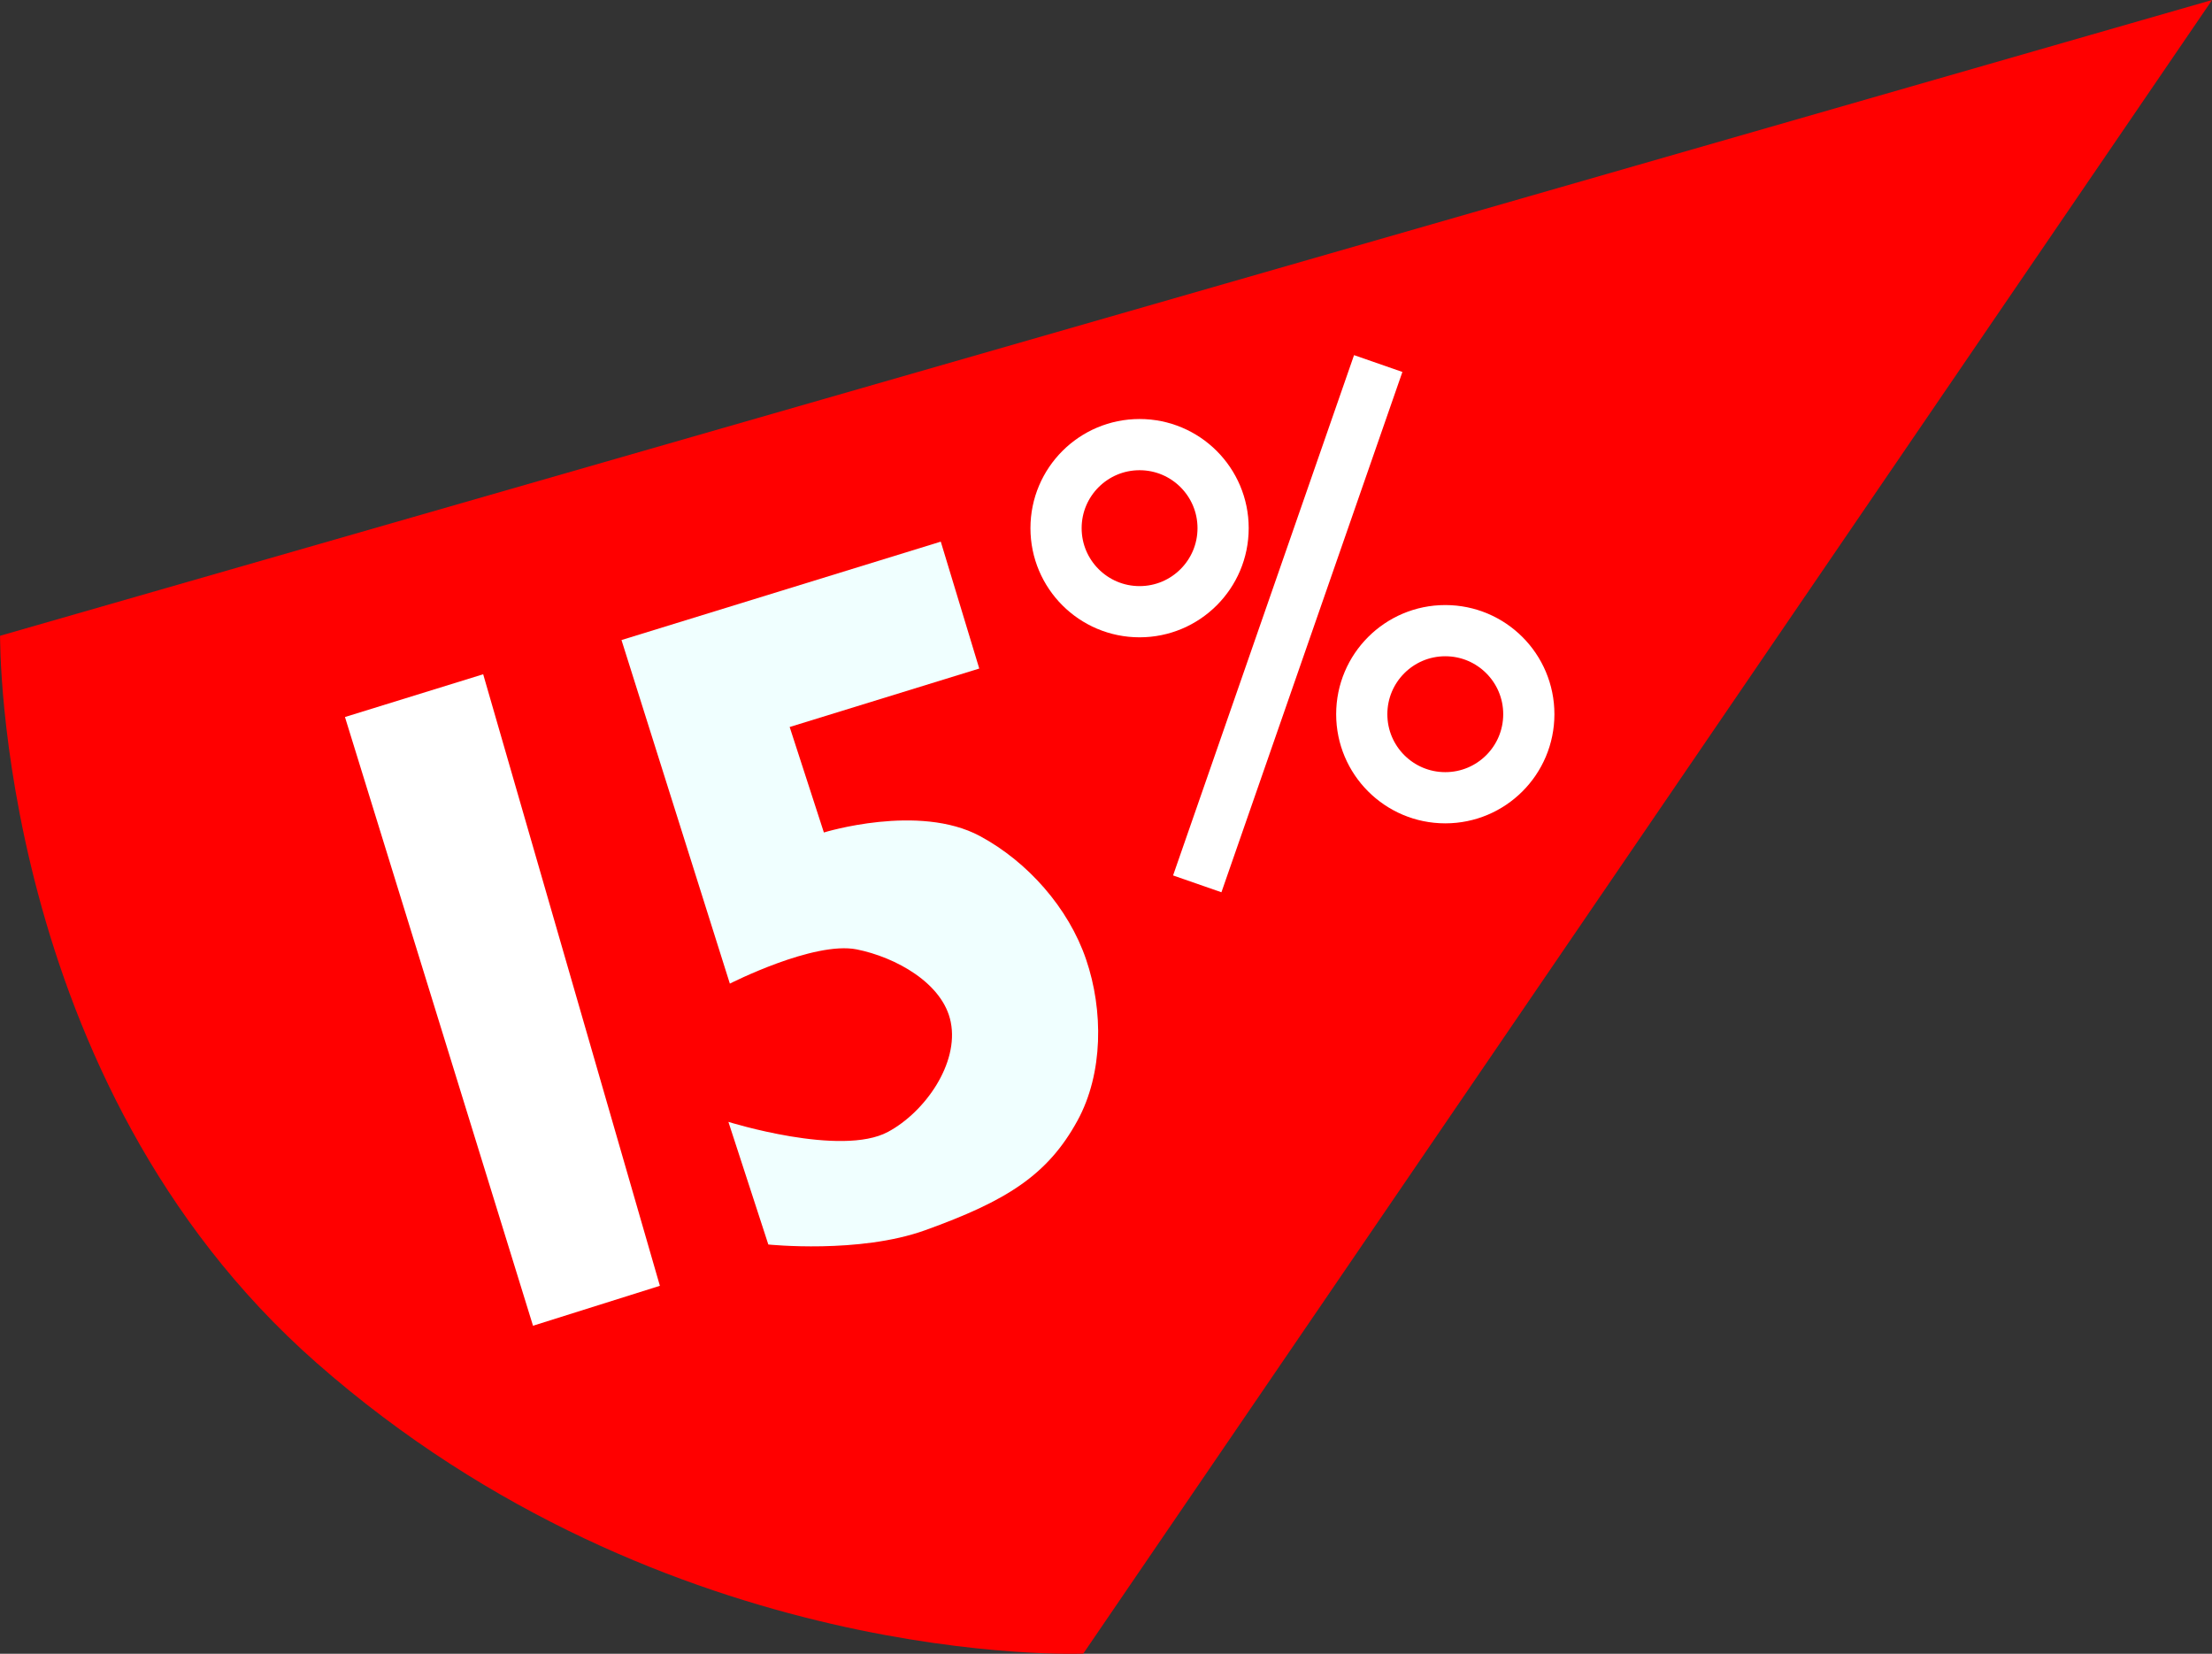 <?xml version="1.0" encoding="UTF-8" standalone="no"?>
<svg
   xmlns:dc="http://purl.org/dc/elements/1.1/"
   xmlns:cc="http://creativecommons.org/ns#"
   xmlns:rdf="http://www.w3.org/1999/02/22-rdf-syntax-ns#"
   xmlns:svg="http://www.w3.org/2000/svg"
   xmlns="http://www.w3.org/2000/svg"
   xmlns:sodipodi="http://sodipodi.sourceforge.net/DTD/sodipodi-0.dtd"
   xmlns:inkscape="http://www.inkscape.org/namespaces/inkscape"
   width="25.925mm"
   height="19.379mm"
   viewBox="0 0 25.925 19.379"
   version="1.1"
   id="svg8"
   inkscape:version="0.92.0 r15299"
   sodipodi:docname="15-percent-solution.svg">
  <rect x="0" y="0" width="25.925" height="19.379" fill="#333333" stroke="none"/>
  <defs
     id="defs13" />
  <sodipodi:namedview
     pagecolor="#ffffff"
     bordercolor="#666666"
     borderopacity="1"
     objecttolerance="10"
     gridtolerance="10"
     guidetolerance="10"
     inkscape:pageopacity="0"
     inkscape:pageshadow="2"
     inkscape:window-width="756"
     inkscape:window-height="480"
     id="namedview11"
     showgrid="false"
     fit-margin-top="0"
     fit-margin-left="0"
     fit-margin-right="0"
     fit-margin-bottom="0"
     inkscape:zoom="0.22580645"
     inkscape:cx="-29.810128"
     inkscape:cy="214.54167"
     inkscape:window-x="2747"
     inkscape:window-y="98"
     inkscape:window-maximized="0"
     inkscape:current-layer="layer5" />
  <g
     inkscape:groupmode="layer"
     id="layer5"
     inkscape:label="15percentsolution"
     sodipodi:insensitive="true"
     transform="translate(-71.16,-155.786)">
    <g
       id="g903">
      <path
         sodipodi:nodetypes="cccsc"
         inkscape:connector-curvature="0"
         id="path867"
         d="M 71.161,163.236 97.086,155.786 83.856,175.163 c 0,0 -4.877,0.206 -8.987,-3.408 -3.76,-3.306 -3.708,-8.519 -3.708,-8.519 z"
         style="fill:#FF0000;fill-opacity:1;stroke:none;stroke-width:0.265px;stroke-linecap:butt;stroke-linejoin:miter;stroke-opacity:1" />
      <path
         inkscape:connector-curvature="0"
         id="path874"
         d="m 75.203,164.188 1.62,-0.501 2.071,7.166 -1.487,0.468 z"
         style="fill:#ffffff;fill-opacity:1;stroke:none;stroke-width:0.265px;stroke-linecap:butt;stroke-linejoin:miter;stroke-opacity:1" />
      <path
         sodipodi:nodetypes="ccccccaaaccsaasc"
         inkscape:connector-curvature="0"
         id="path876"
         d="m 80.816,165.541 -0.401,-1.236 2.222,-0.685 -0.451,-1.487 -3.742,1.153 1.27,4.026 c 0,0 0.983,-0.501 1.487,-0.401 0.455,0.091 1.012,0.396 1.102,0.852 0.097,0.484 -0.3,1.052 -0.735,1.286 -0.55,0.297 -1.871,-0.117 -1.871,-0.117 l 0.468,1.437 c 0,0 1.066,0.111 1.837,-0.167 0.95,-0.342 1.435,-0.642 1.787,-1.286 0.302,-0.553 0.304,-1.291 0.1,-1.888 -0.205,-0.602 -0.684,-1.144 -1.244,-1.445 -0.718,-0.386 -1.829,-0.042 -1.829,-0.042 z"
         style="fill:#f0ffff;fill-opacity:1;stroke:none;stroke-width:0.265;stroke-linecap:butt;stroke-linejoin:miter;stroke-miterlimit:4;stroke-dasharray:none;stroke-opacity:1" />
      <circle
         r="0.979"
         cy="161.975"
         cx="84.516"
         id="path878"
         style="fill:none;fill-opacity:1;stroke:#ffffff;stroke-width:0.6;stroke-miterlimit:4;stroke-dasharray:none;stroke-opacity:1" />
      <circle
         r="0.979"
         cy="164.155"
         cx="88.099"
         id="path878-5"
         style="fill:none;fill-opacity:1;stroke:#ffffff;stroke-width:0.6;stroke-miterlimit:4;stroke-dasharray:none;stroke-opacity:1" />
      <path
         inkscape:connector-curvature="0"
         id="path895"
         d="m 85.192,166.143 2.121,-6.097"
         style="fill:none;stroke:#ffffff;stroke-width:0.6;stroke-linecap:butt;stroke-linejoin:miter;stroke-miterlimit:4;stroke-dasharray:none;stroke-opacity:1" />
    </g>
  </g>
</svg>
